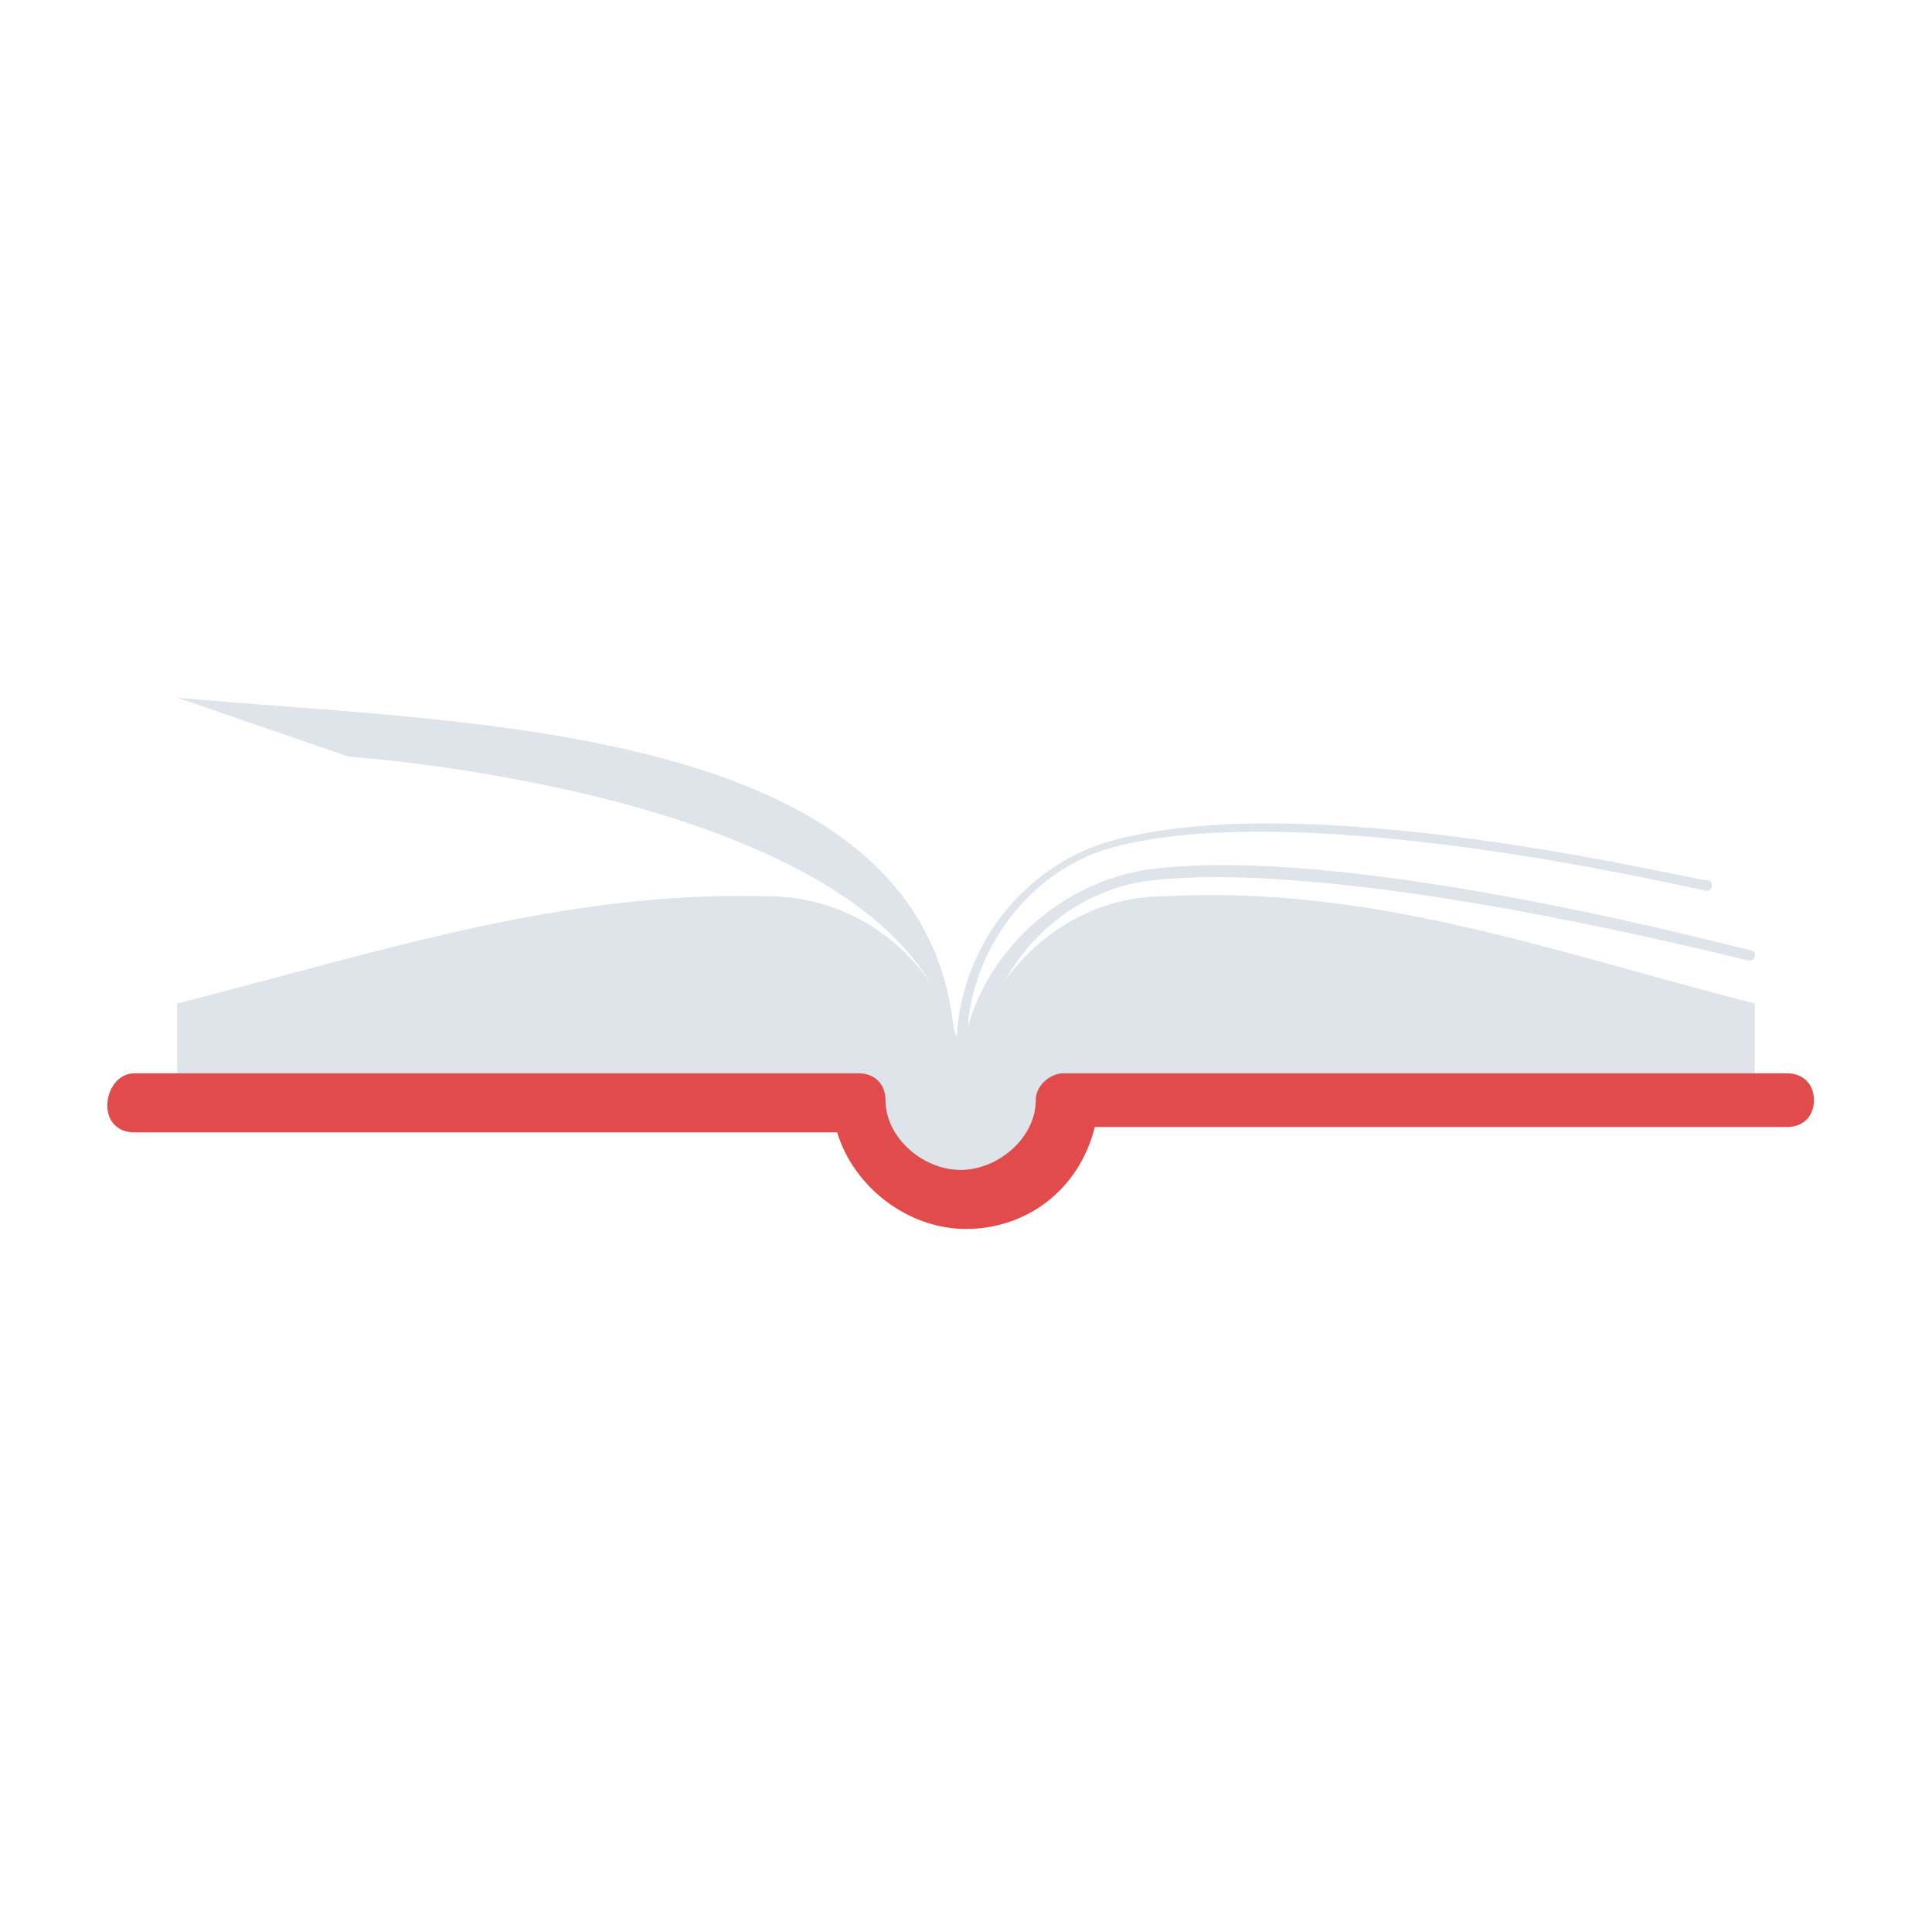 <?xml version="1.0" encoding="utf-8"?>
<!-- Generator: Adobe Illustrator 18.0.0, SVG Export Plug-In . SVG Version: 6.00 Build 0)  -->
<!DOCTYPE svg PUBLIC "-//W3C//DTD SVG 1.1//EN" "http://www.w3.org/Graphics/SVG/1.1/DTD/svg11.dtd">
<svg version="1.1" id="Layer_1" xmlns="http://www.w3.org/2000/svg" xmlns:xlink="http://www.w3.org/1999/xlink" x="0px" y="0px"
	 viewBox="0 0 36 36" enable-background="new 0 0 36 36" xml:space="preserve">
<g>
	<g>
		<path fill="#DEE4E9" d="M32.7,18.7v1.9l-11.7,0h-0.8c-0.1,1.2-1,2.1-2.2,2.1s-2.2-0.9-2.2-2.1H3.3v-1.9c3.9-1,7.2-2.1,11-2
			c2,0,3.6,1.6,3.7,3.6c0.1-1.9,1.7-3.6,3.7-3.6C25.6,16.5,28.8,17.7,32.7,18.7z"/>
	</g>
	<g>
		<path fill="#E24B4B" d="M18,22.9c-1.1,0-2.1-0.8-2.4-1.8H2.5c-0.3,0-0.5-0.2-0.5-0.5C2,20.3,2.2,20,2.5,20h13.5
			c0.3,0,0.5,0.2,0.5,0.5c0,0.7,0.7,1.3,1.4,1.3c0.7,0,1.4-0.6,1.4-1.3c0-0.3,0.3-0.5,0.5-0.5h13.5c0.3,0,0.5,0.2,0.5,0.5
			c0,0.3-0.2,0.5-0.5,0.5H20.4C20.1,22.2,19.1,22.9,18,22.9z"/>
	</g>
	<g>
		<path fill="#DEE4E9" d="M18,20.4c-0.1,0-0.1,0-0.1-0.1c-0.1-2,1.5-3.8,3.5-4.1c3.8-0.5,11.1,1.5,11.2,1.5c0.1,0,0.1,0.1,0.1,0.1
			c0,0.1-0.1,0.1-0.1,0.1c-0.1,0-7.3-1.9-11.1-1.5c-1.9,0.2-3.3,1.9-3.3,3.9C18.1,20.3,18.1,20.4,18,20.4C18,20.4,18,20.4,18,20.4z"
			/>
	</g>
	<g>
		<path fill="#DEE4E9" d="M18,20.4c-0.1,0-0.1,0-0.1-0.1c-0.4-2,0.8-4,2.7-4.6c3.7-1.1,10.9,0.7,11.2,0.7c0.1,0,0.1,0.1,0.1,0.1
			c0,0.1-0.1,0.1-0.1,0.1c-0.1,0-7.5-1.8-11.1-0.8c-1.8,0.5-3,2.5-2.6,4.3C18.1,20.3,18.1,20.4,18,20.4C18,20.4,18,20.4,18,20.4z"/>
	</g>
	<g>
		<path fill="#DEE4E9" d="M6.5,14.1l-3.2-1.1c5.3,0.5,14.3,0.4,14.5,6.6l0,0C17.1,14.8,6.5,14.1,6.5,14.1z"/>
	</g>
</g>
</svg>
